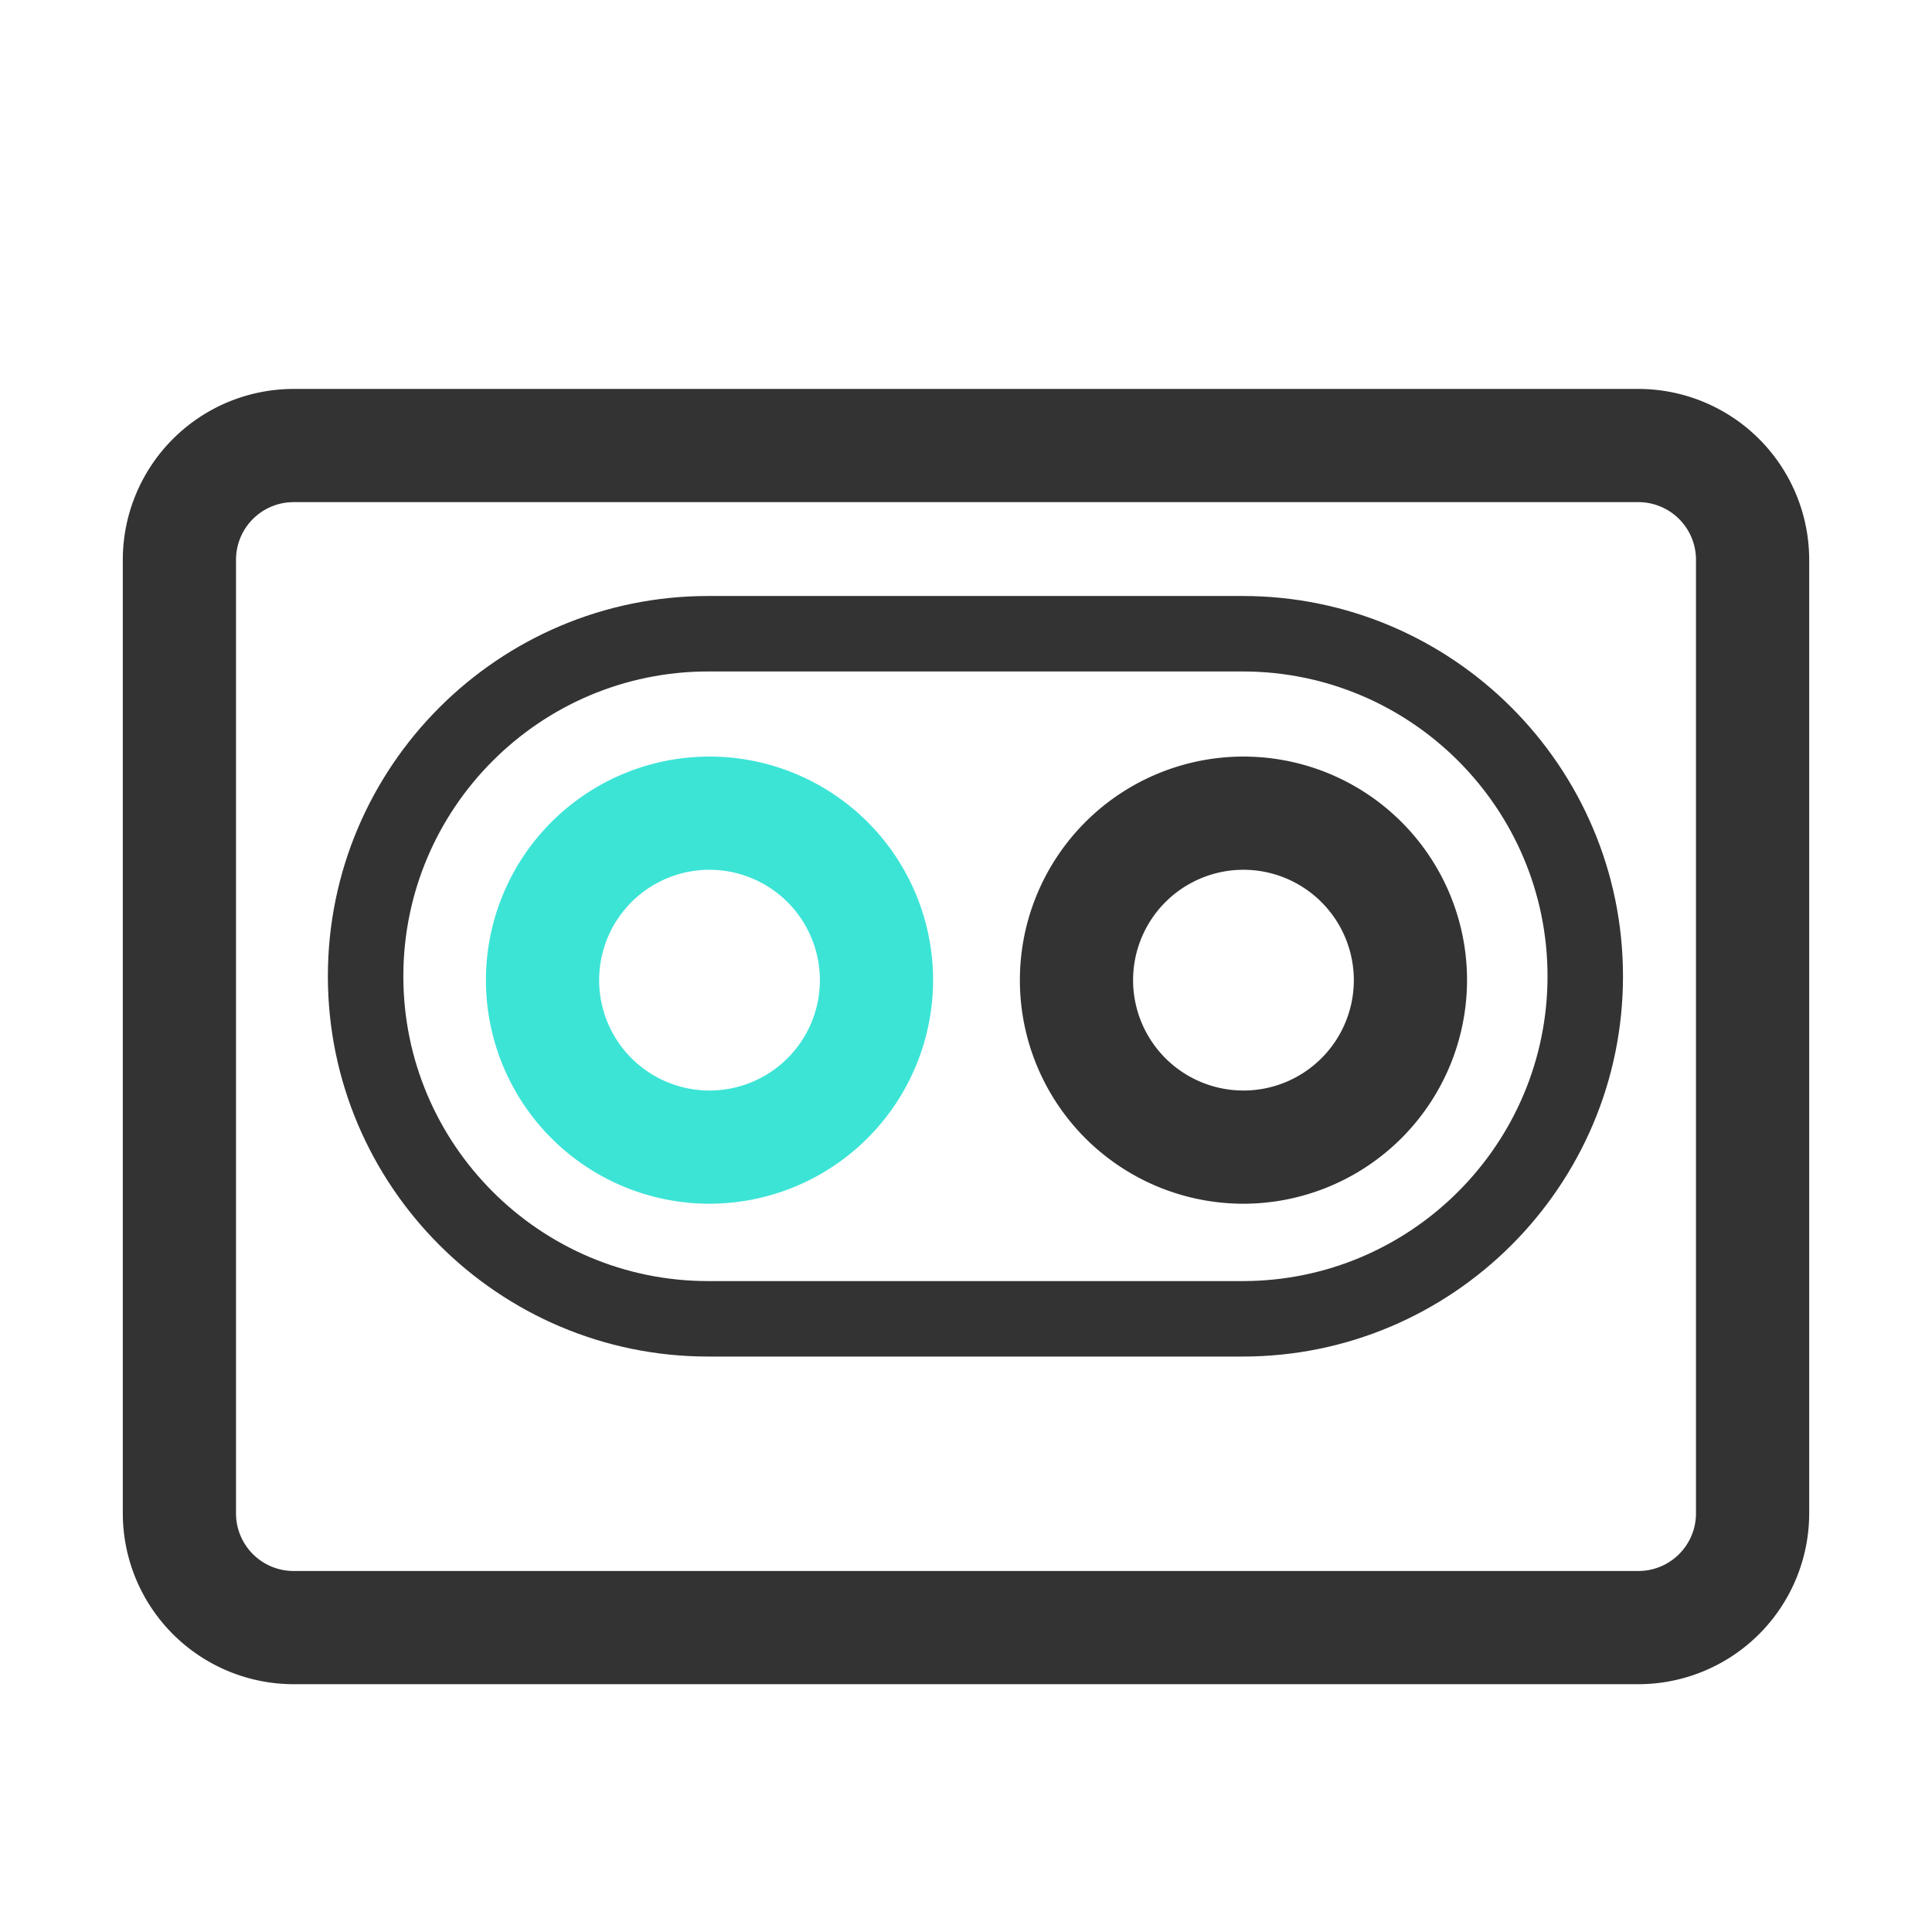 <?xml version="1.0" standalone="no"?><!DOCTYPE svg PUBLIC "-//W3C//DTD SVG 1.1//EN"
        "http://www.w3.org/Graphics/SVG/1.1/DTD/svg11.dtd">
<svg class="icon" width="200px" height="200.00px" viewBox="0 0 1024 1024" version="1.1"
     xmlns="http://www.w3.org/2000/svg">
    <path d="M376.06 638a118.5 118.5 0 1 1 118.5-118.5A118.64 118.64 0 0 1 376.06 638z m0-177a58.5 58.5 0 1 0 58.5 58.5 58.56 58.56 0 0 0-58.5-58.5z"
          fill="#3CE4D6"/>
    <path d="M659.06 638a118.5 118.5 0 1 1 118.5-118.5A118.64 118.64 0 0 1 659.06 638z m0-177a58.5 58.5 0 1 0 58.5 58.5 58.56 58.56 0 0 0-58.5-58.5z"
          fill="#333333"/>
    <path d="M658.65 719h-283.3c-111.15 0-201.57-90.43-201.57-201.57s90.42-201.54 201.57-201.54h283.3c111.15 0 201.57 90.42 201.57 201.56S769.8 719 658.65 719z m-283.3-363.11c-89.09 0-161.57 72.47-161.57 161.56S286.26 679 375.35 679h283.3c89.09 0 161.57-72.48 161.57-161.57s-72.48-161.54-161.57-161.54z"
          fill="#333333"/>
    <path d="M868.4 892.66H155.6a90.62 90.62 0 0 1-90.51-90.52V296.66a90.62 90.62 0 0 1 90.51-90.52h712.8a90.62 90.62 0 0 1 90.51 90.52v505.48a90.62 90.62 0 0 1-90.51 90.52zM155.6 266.14a30.55 30.55 0 0 0-30.51 30.52v505.48a30.55 30.55 0 0 0 30.51 30.52h712.8a30.55 30.55 0 0 0 30.51-30.52V296.66a30.55 30.55 0 0 0-30.51-30.52z"
          fill="#333333"/>
</svg>